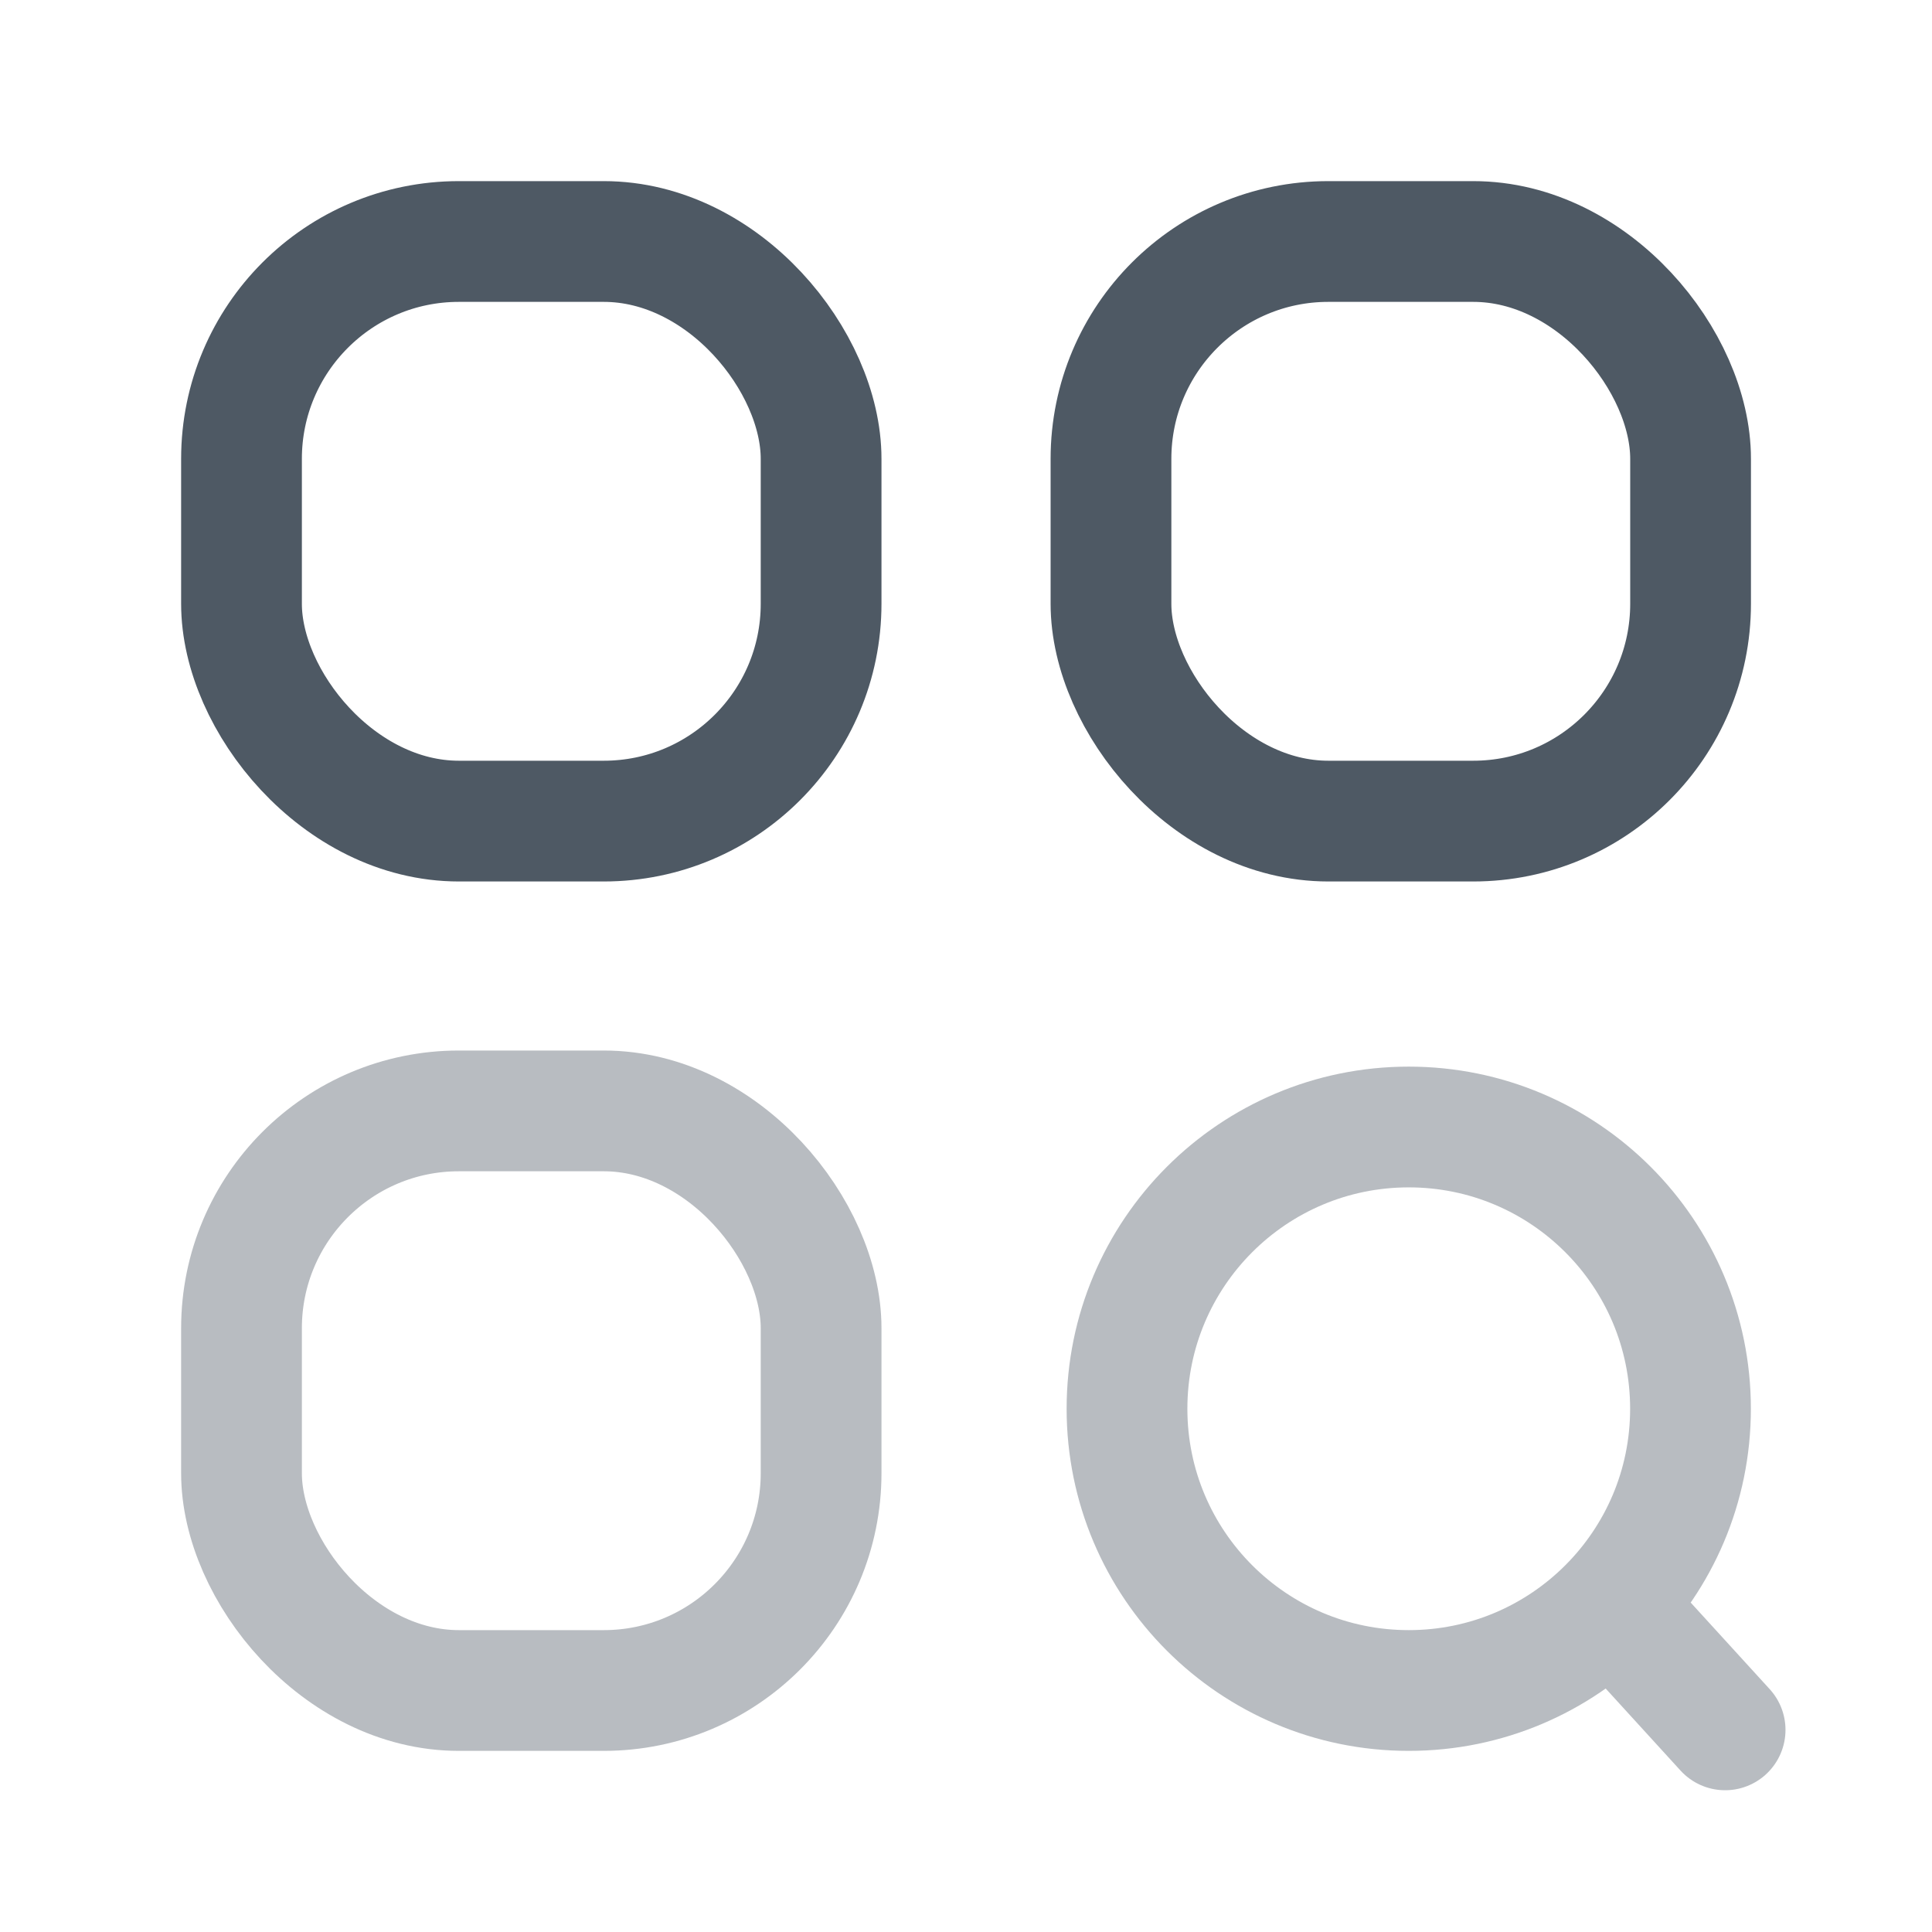 <svg width="24" height="24" viewBox="0 0 24 24" fill="none" xmlns="http://www.w3.org/2000/svg">
<rect x="3" y="3" width="7.2" height="7.2" rx="2.7" stroke="#4E5964" stroke-width="1.5"/>
<rect opacity="0.4" x="3" y="13.8" width="7.2" height="7.2" rx="2.7" stroke="#4E5964" stroke-width="1.5"/>
<rect x="13.801" y="3" width="7.2" height="7.2" rx="2.7" stroke="#4E5964" stroke-width="1.5"/>
<path opacity="0.4" d="M20.211 20.153L21.43 21.489M21 17.5C21 19.433 19.433 21 17.5 21C15.567 21 14 19.433 14 17.5C14 15.567 15.567 14 17.5 14C19.433 14 21 15.567 21 17.5Z" stroke="#4E5964" stroke-width="1.5" stroke-linecap="round" stroke-linejoin="round"/>
</svg>
